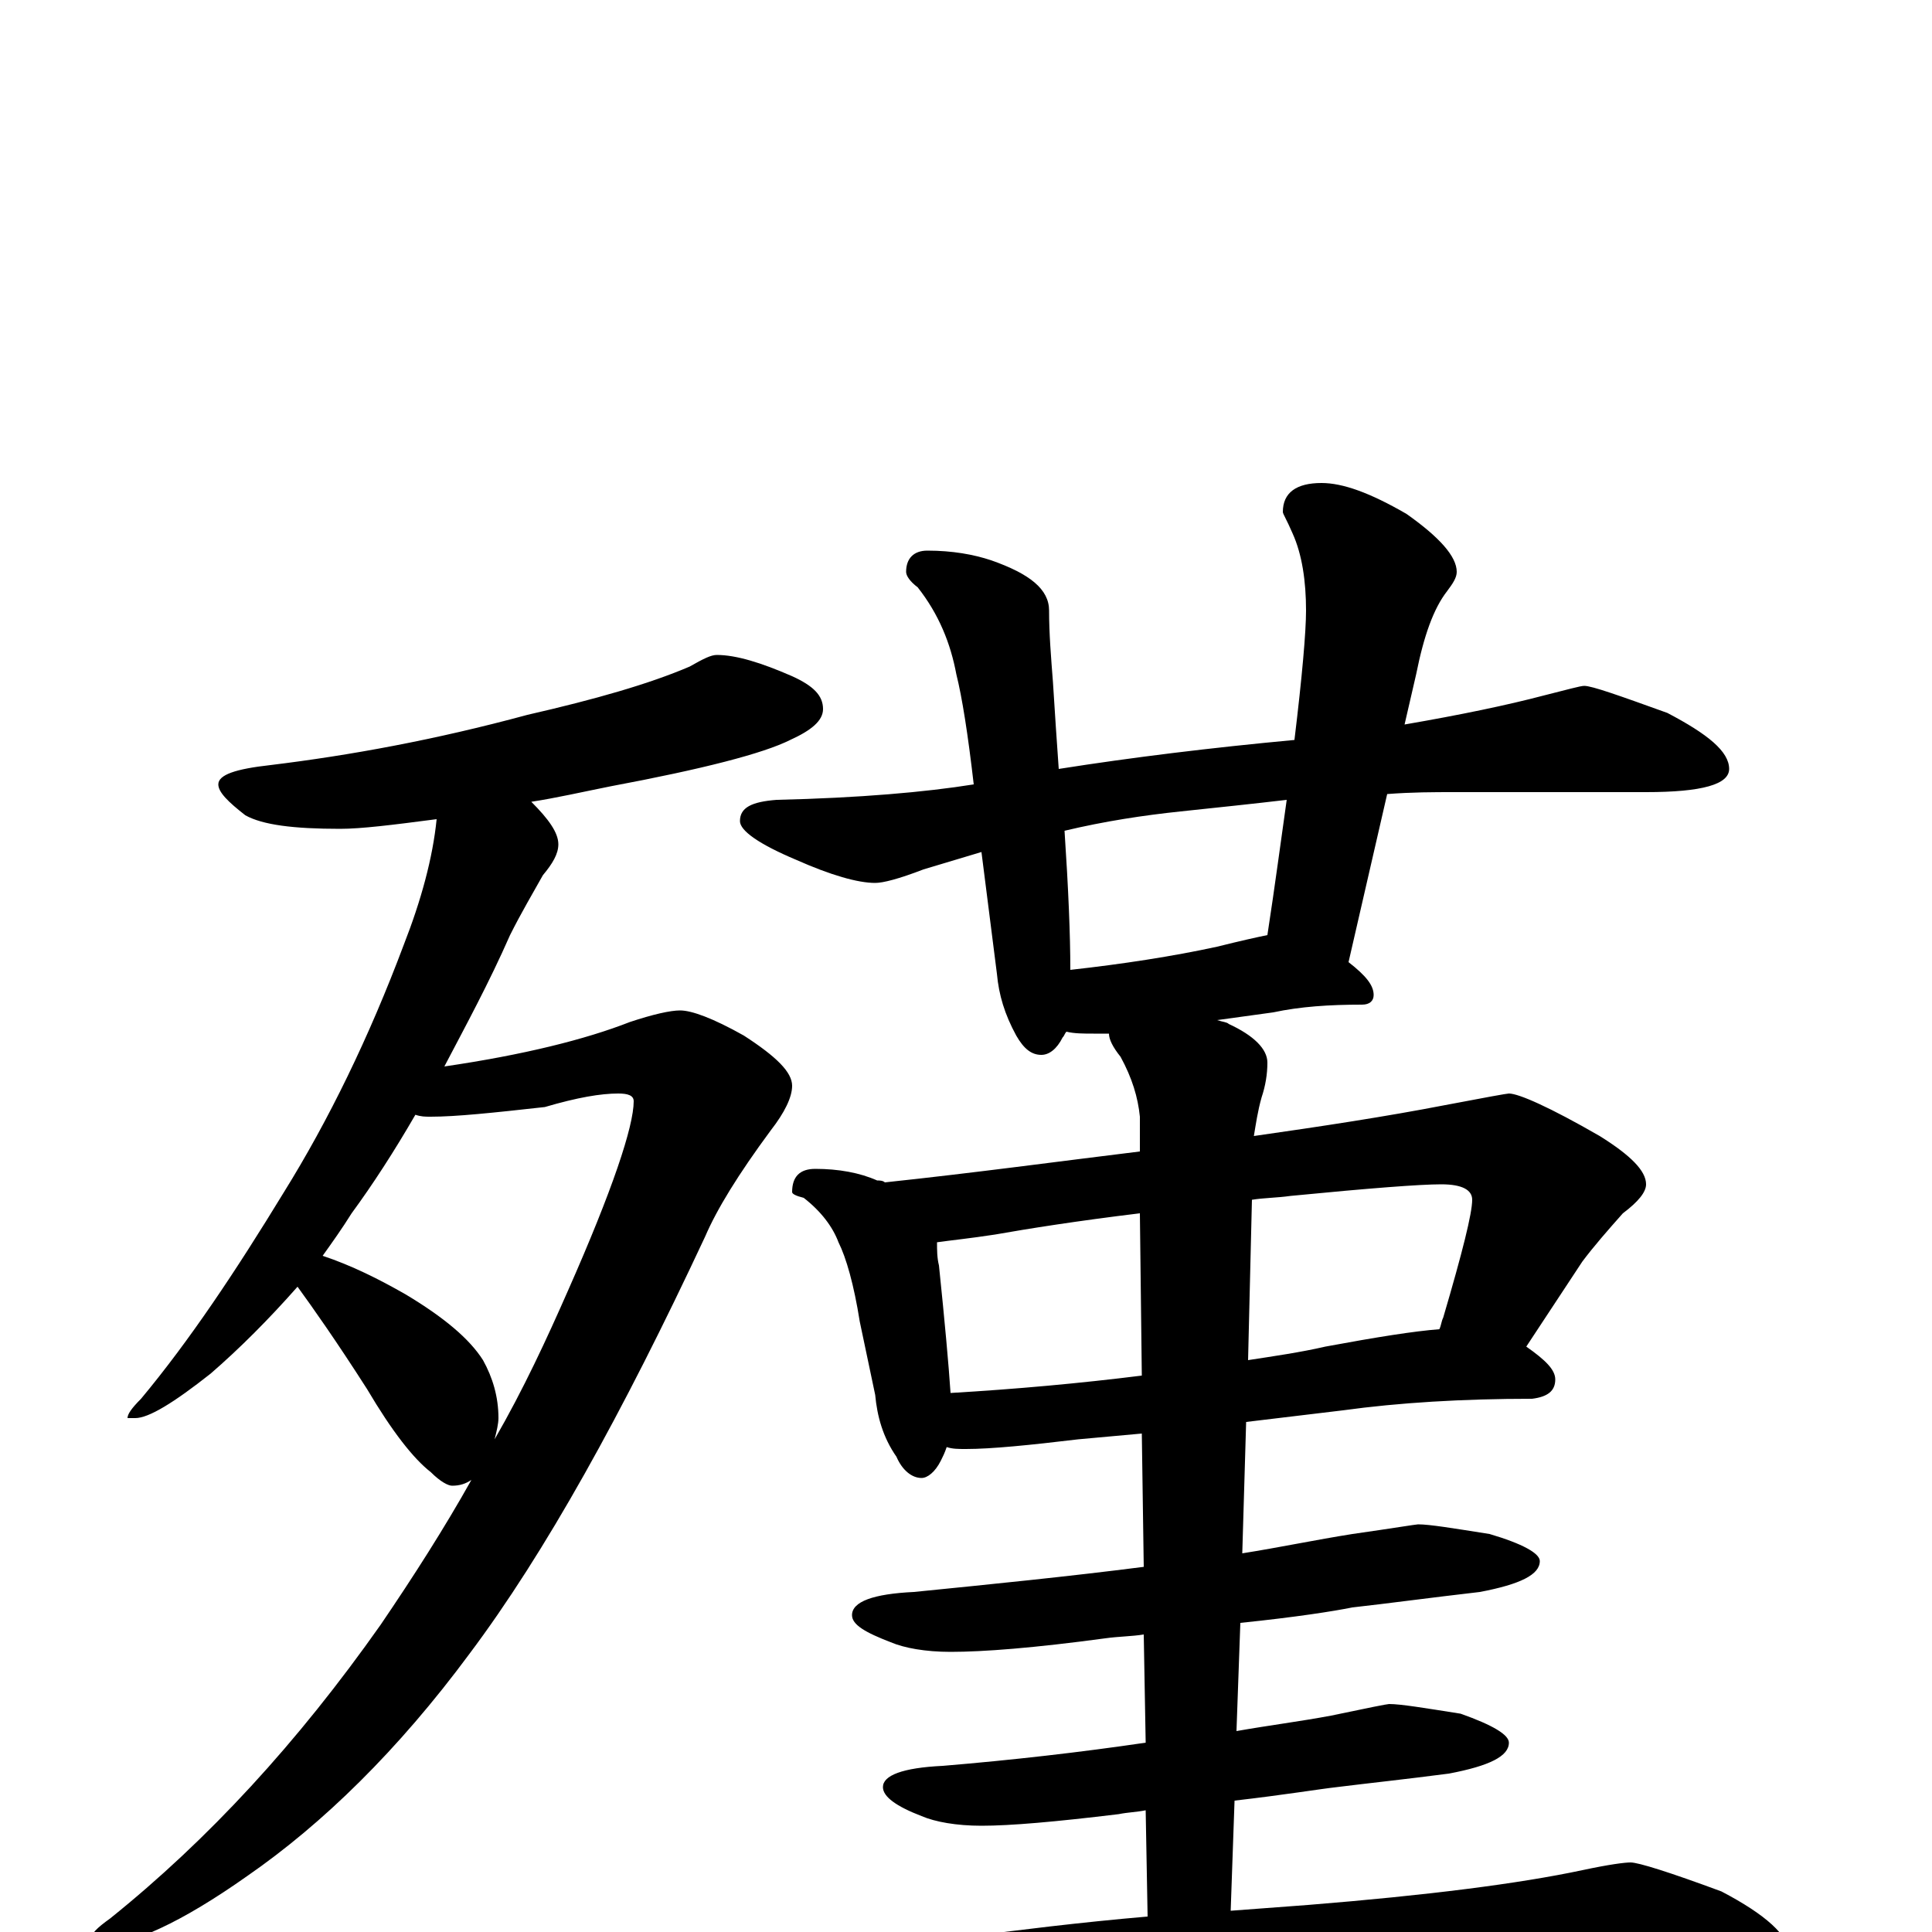 <?xml version="1.0" encoding="utf-8" ?>
<!DOCTYPE svg PUBLIC "-//W3C//DTD SVG 1.1//EN" "http://www.w3.org/Graphics/SVG/1.1/DTD/svg11.dtd">
<svg version="1.1" id="Layer_1" xmlns="http://www.w3.org/2000/svg" xmlns:xlink="http://www.w3.org/1999/xlink" x="0px" y="145px" width="1000px" height="1000px" viewBox="0 0 1000 1000" enable-background="new 0 0 1000 1000" xml:space="preserve">
<g id="Layer_1">
<path id="glyph" transform="matrix(1 0 0 -1 0 1000)" d="M371,661C381,661 394,657 410,650C421,645 426,640 426,633C426,627 420,622 409,617C395,610 364,602 316,593C301,590 288,587 275,585C284,576 289,569 289,563C289,558 286,553 281,547C276,538 270,528 264,516C253,491 241,469 230,448C271,454 303,462 326,471C338,475 347,477 352,477C358,477 369,473 385,464C402,453 410,445 410,438C410,432 406,424 399,415C382,392 371,374 365,360C322,268 282,196 243,144C206,94 167,56 128,29C94,5 68,-7 51,-7C48,-7 47,-6 47,-4C47,-1 50,2 57,7C108,48 154,98 197,159C214,184 230,209 244,234C241,232 238,231 234,231C232,231 228,233 223,238C214,245 203,259 190,281C174,306 162,323 154,334C139,317 124,302 109,289C90,274 77,266 70,266l-4,0C66,268 68,271 73,276C98,306 122,342 147,383C170,420 191,463 209,511C218,534 224,556 226,576C203,573 187,571 176,571C152,571 136,573 127,578C118,585 113,590 113,594C113,599 122,602 140,604C181,609 225,617 273,630C308,638 336,646 357,655C364,659 368,661 371,661M167,350C182,345 196,338 210,330C230,318 243,307 250,296C255,287 258,277 258,266C258,263 257,259 256,255C271,281 283,307 294,332C317,384 328,417 328,430C328,433 325,434 320,434C311,434 299,432 282,427C255,424 236,422 223,422C220,422 218,422 215,423C204,404 193,387 182,372C177,364 172,357 167,350M820,645C824,645 838,640 863,631C884,620 895,611 895,602C895,594 881,590 852,590l-99,0C742,590 731,590 718,589l-20,-87C707,495 711,490 711,485C711,482 709,480 705,480C688,480 673,479 659,476l-29,-4C633,471 635,471 636,470C649,464 656,457 656,450C656,444 655,438 653,432C651,425 650,418 649,412C684,417 717,422 748,428C769,432 780,434 781,434C786,434 802,427 828,412C844,402 852,394 852,387C852,383 848,378 840,372C832,363 825,355 819,347l-29,-44C800,296 805,291 805,286C805,280 801,277 793,276C757,276 724,274 695,270l-50,-6l-2,-68C662,199 681,203 700,206C721,209 733,211 734,211C740,211 752,209 771,206C788,201 797,196 797,192C797,185 787,180 766,176C740,173 718,170 700,168C690,166 671,163 642,160l-2,-56C657,107 673,109 689,112C708,116 718,118 719,118C725,118 737,116 756,113C773,107 781,102 781,98C781,91 771,86 750,82C727,79 708,77 692,75C683,74 665,71 639,68l-2,-57C650,12 664,13 677,14C739,19 786,25 819,32C833,35 841,36 844,36C848,36 864,31 891,21C914,9 926,-2 926,-11C926,-22 910,-27 879,-27C844,-24 806,-23 765,-23C724,-23 670,-26 601,-31C554,-34 503,-41 446,-53C432,-56 423,-58 418,-58C408,-58 393,-54 372,-46C351,-36 340,-28 340,-23C340,-16 346,-12 359,-11C421,-10 467,-8 496,-3C527,1 559,5 594,8l-1,55C588,62 584,62 579,61C546,57 523,55 508,55C495,55 484,57 477,60C464,65 457,70 457,75C457,81 467,85 488,86C524,89 559,93 593,98l-1,56C586,153 579,153 572,152C535,147 509,145 492,145C479,145 468,147 461,150C448,155 441,159 441,164C441,171 452,175 473,176C513,180 553,184 592,189l-1,69l-33,-3C533,252 513,250 500,250C496,250 493,250 490,251C489,248 488,246 487,244C484,238 480,235 477,235C472,235 467,239 464,246C457,256 454,267 453,278l-8,38C442,335 438,349 434,357C431,365 425,373 416,380C412,381 410,382 410,383C410,391 414,395 422,395C434,395 445,393 454,389C455,389 457,389 458,388C505,393 549,399 590,404l0,18C589,432 586,442 580,453C576,458 574,462 574,465C571,465 569,465 566,465C561,465 556,465 552,466C551,465 551,464 550,463C547,457 543,454 539,454C534,454 530,457 526,464C520,475 517,485 516,496l-8,63C498,556 488,553 478,550C465,545 457,543 453,543C444,543 430,547 412,555C393,563 383,570 383,575C383,582 389,585 402,586C445,587 479,590 504,594C501,620 498,639 495,651C492,667 486,682 475,696C471,699 469,702 469,704C469,711 473,715 480,715C493,715 504,713 513,710C533,703 543,695 543,684C543,672 544,660 545,647C546,631 547,616 548,602C586,608 627,613 670,617C674,650 676,673 676,684C676,699 674,713 669,724C666,731 664,734 664,735C664,745 671,750 684,750C695,750 709,745 728,734C745,722 754,712 754,704C754,701 752,698 749,694C742,685 737,671 733,651l-6,-26C756,630 780,635 799,640C811,643 818,645 820,645M554,498C581,501 607,505 630,510C642,513 651,515 656,516C660,542 663,565 666,586C649,584 630,582 611,580C592,578 572,575 551,570C553,540 554,516 554,498M492,279C526,281 559,284 591,288l-1,84C557,368 532,364 515,361C502,359 492,358 485,357C485,353 485,349 486,345C489,316 491,294 492,279M648,379l-2,-83C659,298 673,300 686,303C713,308 732,311 745,312C746,314 746,316 747,318C757,352 762,372 762,379C762,384 757,387 746,387C735,387 709,385 668,381C661,380 654,380 648,379z"/>
</g>
</svg>
